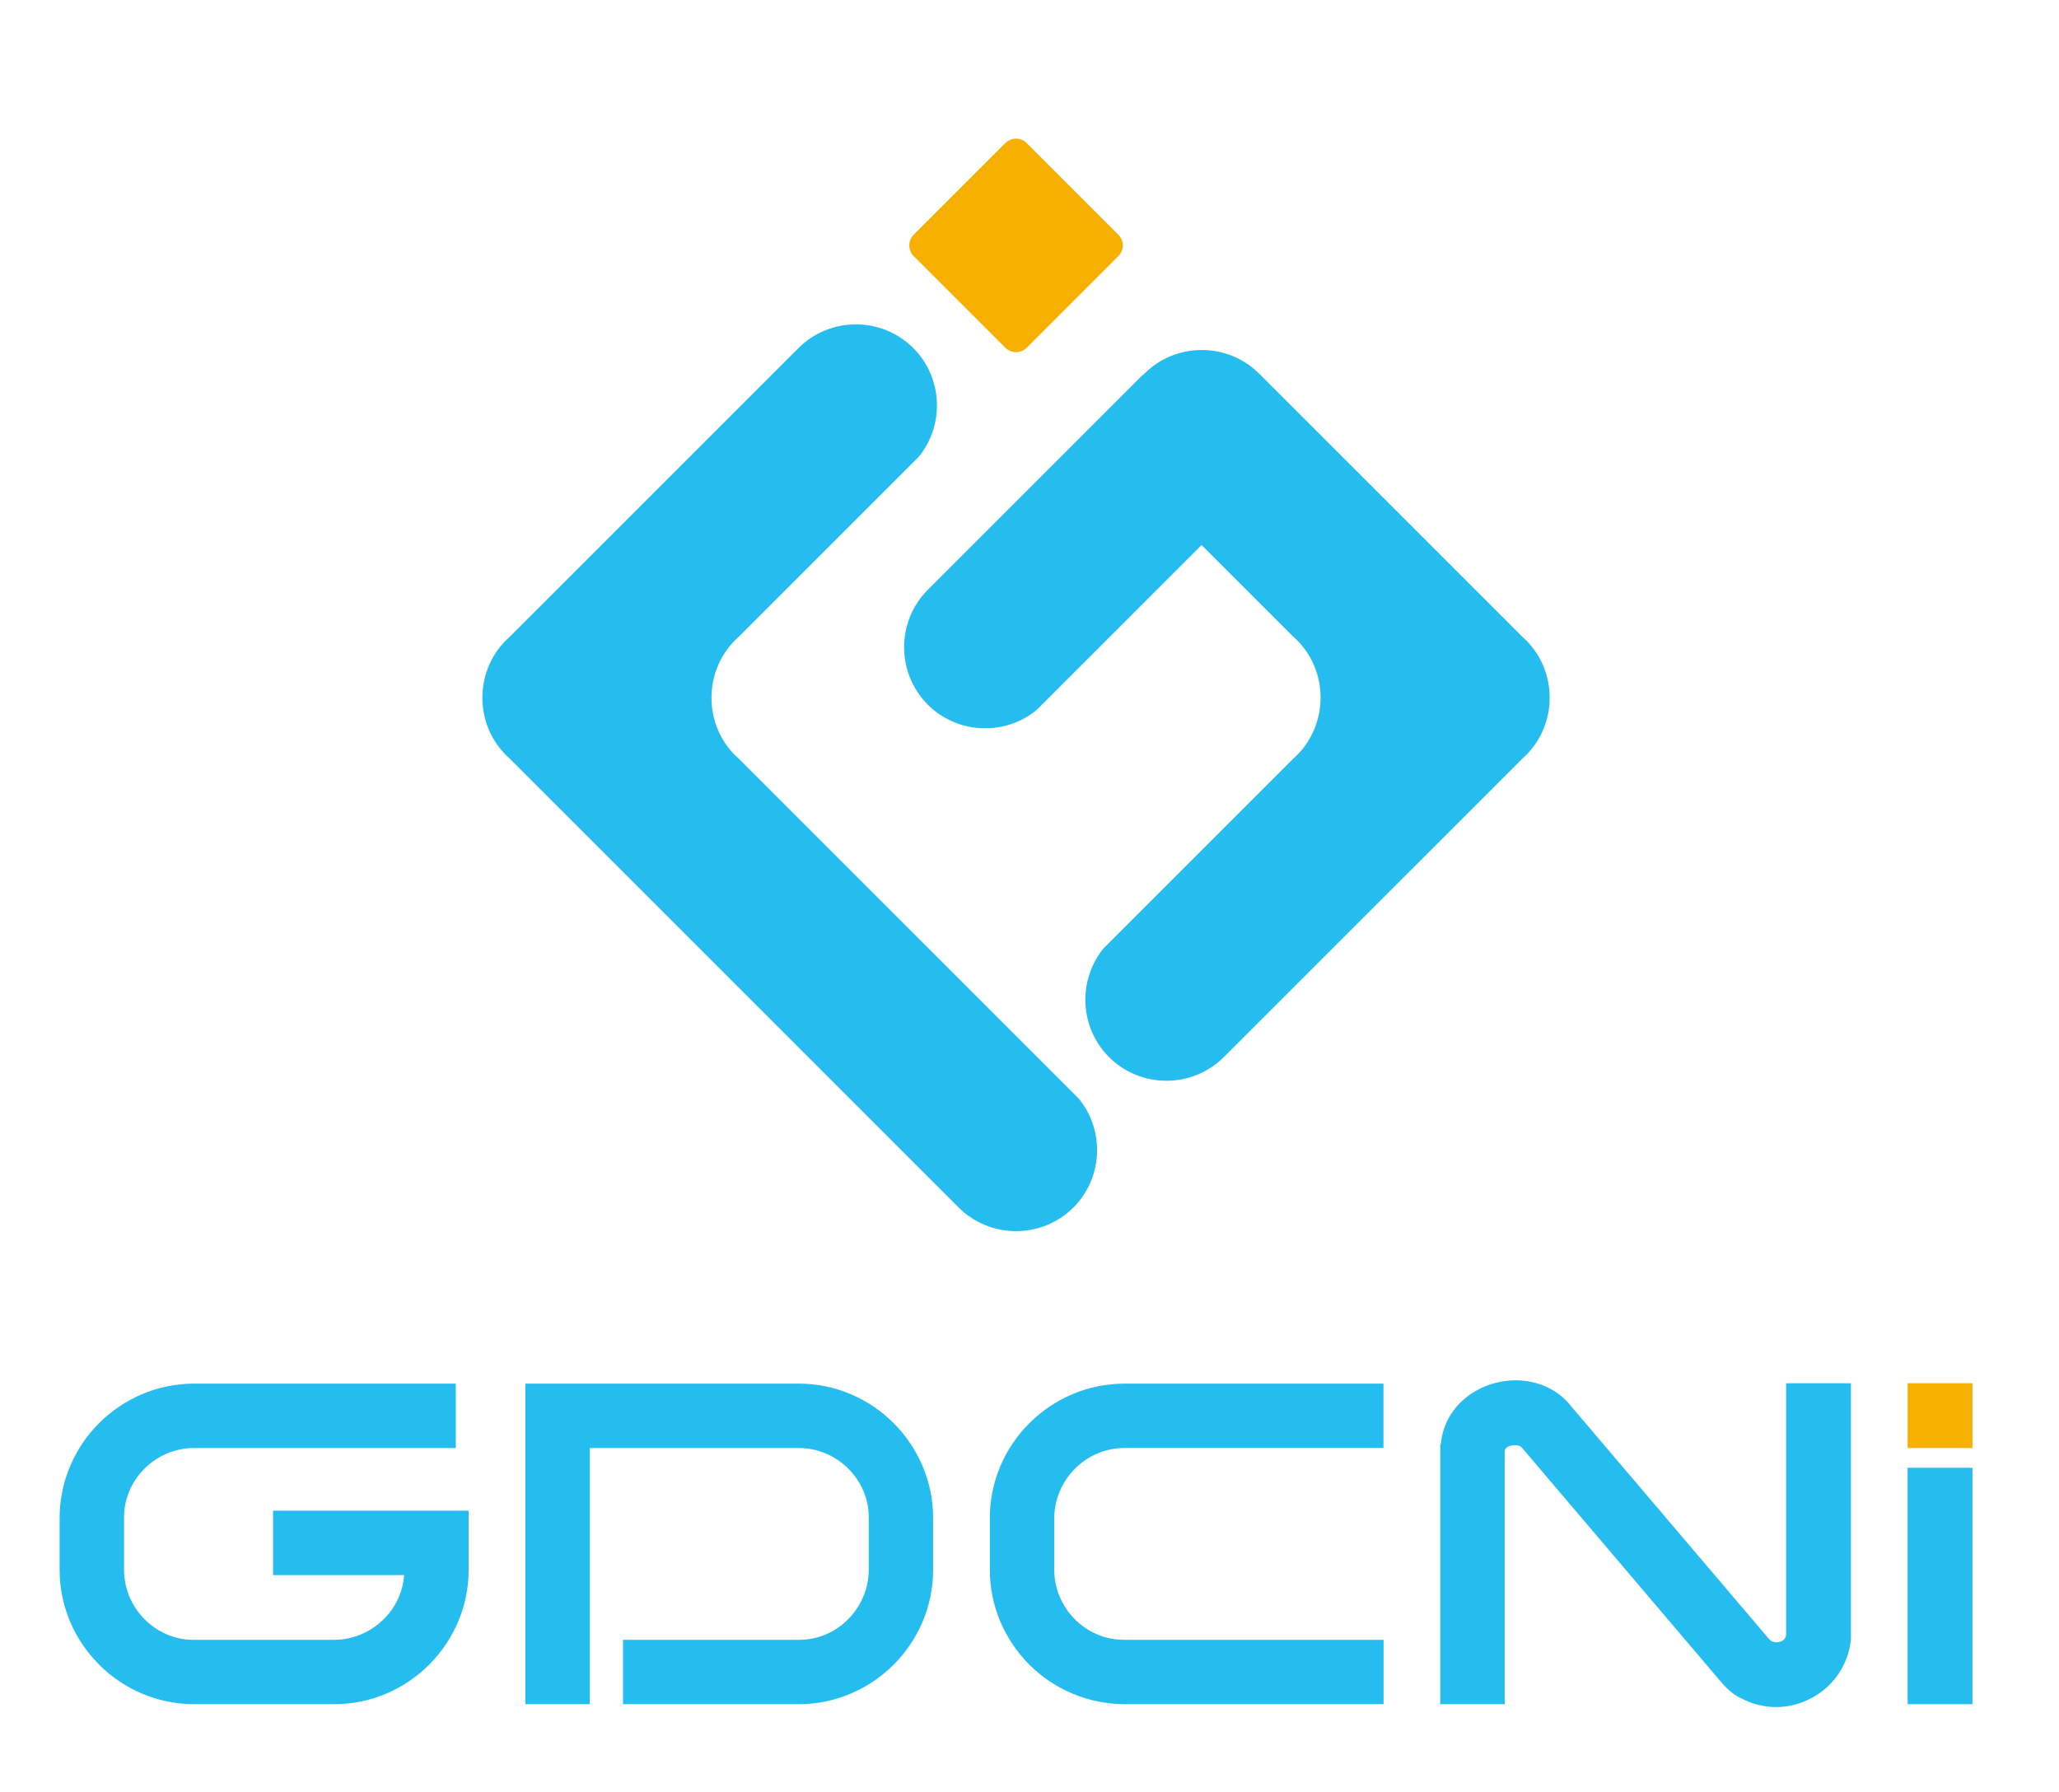 <?xml version="1.0" encoding="utf-8"?>
<!-- Generator: Adobe Illustrator 16.0.0, SVG Export Plug-In . SVG Version: 6.00 Build 0)  -->
<!DOCTYPE svg PUBLIC "-//W3C//DTD SVG 1.1//EN" "http://www.w3.org/Graphics/SVG/1.1/DTD/svg11.dtd">
<svg version="1.1" id="图层_1" xmlns="http://www.w3.org/2000/svg" xmlns:xlink="http://www.w3.org/1999/xlink" x="0px" y="0px"
	 width="197.641px" height="172px" viewBox="0 0 197.641 172" enable-background="new 0 0 197.641 172" xml:space="preserve">
<g>
	<path fill-rule="evenodd" clip-rule="evenodd" fill="#25BCEF" d="M65.876,89.77l0.719,0.719l25.423,25.424
		c3.028,3.028,7.987,3.031,11.019,0.001l0,0c2.843-2.843,3.018-7.388,0.522-10.439L70.923,72.839
		c-3.525-3.083-3.486-8.654,0.001-11.725l2.062-2.063l0.002-0.001l15.202-15.202c2.493-3.052,2.317-7.593-0.525-10.436l0,0
		c-3.03-3.03-7.987-3.03-11.017,0L48.944,61.114c-0.125,0.109-0.247,0.223-0.366,0.342l0,0c-1.518,1.518-2.275,3.52-2.272,5.521
		c-0.003,2.001,0.754,4.002,2.272,5.52l0,0c0.119,0.119,0.241,0.232,0.366,0.342L65.876,89.77l-0.001-0.001L65.876,89.77
		L65.876,89.77z M109.363,36.318c0.154-0.155,0.314-0.303,0.48-0.442l0.006-0.006l0,0c3.03-3.03,7.988-3.029,11.018,0l7.594,7.593
		l0.719,0.719l0.009,0.014l-0.009-0.015l16.932,16.932c0.125,0.109,0.246,0.224,0.365,0.343l0,0c1.518,1.518,2.275,3.519,2.273,5.52
		c0.002,2.001-0.756,4.003-2.273,5.521l0,0c-0.117,0.119-0.241,0.233-0.365,0.342l-28.639,28.638c-3.029,3.029-7.988,3.029-11.018,0
		l0,0c-2.843-2.843-3.018-7.384-0.524-10.437l16.138-16.138h0.001h-0.001l2.063-2.064c3.487-3.07,3.526-8.644,0-11.726l-8.792-8.793
		L99.493,68.166c-3.053,2.494-7.594,2.318-10.437-0.524c0,0,0.001-0.002,0-0.002c-3.029-3.03-3.029-7.986,0.001-11.017
		C99.051,46.629,99.369,46.313,109.363,36.318z"/>
	<path fill-rule="evenodd" clip-rule="evenodd" fill="#F7B000" d="M87.703,22.534l8.798-8.798c0.564-0.564,1.486-0.564,2.05,0
		l8.798,8.798c0.563,0.564,0.563,1.486,0,2.05l-8.798,8.798c-0.563,0.564-1.485,0.564-2.05,0l-8.798-8.798
		C87.14,24.02,87.14,23.097,87.703,22.534z"/>
	<path fill-rule="evenodd" clip-rule="evenodd" fill="#25BCEF" d="M168.951,163.703c-0.486-0.104-0.982-0.277-1.459-0.5
		c-0.456-0.203-0.836-0.405-1.213-0.691l0.005-0.004c-0.39-0.285-0.762-0.658-1.191-1.184l-0.004,0.005l-19.011-22.37
		c-0.058-0.066-0.133-0.119-0.215-0.153v-0.004c-0.121-0.046-0.286-0.073-0.461-0.073c-0.306,0-0.607,0.091-0.806,0.256
		c-0.087,0.074-0.153,0.19-0.165,0.314v22.722v1.575h-1.575h-3.033h-1.575v-1.575v-23.004v-0.264l0.061-0.179
		c0.179-1.783,1.035-3.238,2.252-4.277c1.352-1.158,3.155-1.791,4.926-1.791c1.021,0,2.068,0.211,3.023,0.662
		c0.889,0.414,1.704,1.047,2.354,1.891l18.978,22.324c0.075,0.079,0.167,0.153,0.253,0.187l0.025,0.004
		c0.119,0.054,0.26,0.082,0.393,0.082c0.262,0,0.525-0.086,0.699-0.239l0.003-0.004c0.121-0.104,0.212-0.269,0.233-0.469v-17.938
		v-3.12v-1.525v-1.575h1.575h3.069h1.576v1.575v1.525v3.12v18.32v0.078l-0.014,0.107c-0.219,1.849-1.116,3.417-2.365,4.521
		c-1.319,1.167-3.049,1.841-4.814,1.841C169.985,163.873,169.469,163.814,168.951,163.703z"/>
	<path fill-rule="evenodd" clip-rule="evenodd" fill="#25BCEF" d="M103.016,162.611c-1.592-0.658-3.023-1.622-4.19-2.787
		c-1.19-1.191-2.167-2.627-2.825-4.203c-0.637-1.52-0.988-3.189-0.988-4.919v-4.983c0-3.537,1.46-6.768,3.805-9.104
		c2.337-2.333,5.571-3.79,9.13-3.79h23.275h1.574v1.576v3.027v1.577h-1.574h-23.275c-1.85,0-3.533,0.752-4.746,1.966
		c-1.224,1.216-1.988,2.906-2.009,4.748h0.003v4.983c0,1.829,0.762,3.524,1.973,4.741c1.205,1.211,2.871,1.973,4.701,1.973h23.361
		h1.574v1.576v3.028v1.575h-1.574h-23.283C106.221,163.596,104.547,163.244,103.016,162.611z"/>
	<path fill-rule="evenodd" clip-rule="evenodd" fill="#25BCEF" d="M76.678,163.596H59.804v-6.18h16.951
		c1.8,0,3.461-0.762,4.666-1.98c1.204-1.222,1.969-2.904,1.969-4.733v-5.063c0-1.812-0.765-3.471-1.977-4.669
		c-1.216-1.209-2.909-1.966-4.735-1.966H56.61v11.589v6.822v6.18h-4.607h-1.576v-1.575V134.4v-1.576h1.576h24.674
		c3.547,0,6.77,1.461,9.095,3.785c2.344,2.346,3.797,5.58,3.797,9.109v4.983c0,3.55-1.461,6.771-3.786,9.097
		C83.439,162.145,80.205,163.596,76.678,163.596z"/>
	<path fill-rule="evenodd" clip-rule="evenodd" fill="#25BCEF" d="M41.184,159.811c-2.329,2.325-5.547,3.785-9.096,3.785H18.619
		c-3.527,0-6.763-1.451-9.108-3.797l0.004-0.006c-2.333-2.322-3.792-5.541-3.792-9.091v-4.983c0-3.529,1.452-6.764,3.797-9.109
		h0.003c2.329-2.324,5.548-3.785,9.096-3.785H42.17h1.577v1.576v3.027v1.577H42.17H18.619c-1.827,0-3.52,0.757-4.735,1.966
		c-1.212,1.198-1.978,2.857-1.978,4.669v5.063c0,1.829,0.756,3.52,1.964,4.735c1.201,1.214,2.863,1.979,4.67,1.979h13.547
		c1.824,0,3.512-0.762,4.741-1.973l0.002,0.004c1.113-1.104,1.85-2.602,1.962-4.244H27.786H26.21v-1.575v-3.033v-1.575h1.576h15.623
		h1.576v1.575v4.107c0,3.528-1.452,6.763-3.798,9.108H41.184z"/>
	<rect x="183.111" y="140.902" fill-rule="evenodd" clip-rule="evenodd" fill="#25BCEF" width="6.222" height="22.693"/>
	<rect x="183.111" y="132.784" fill-rule="evenodd" clip-rule="evenodd" fill="#F7B000" width="6.222" height="6.221"/>
</g>
</svg>
